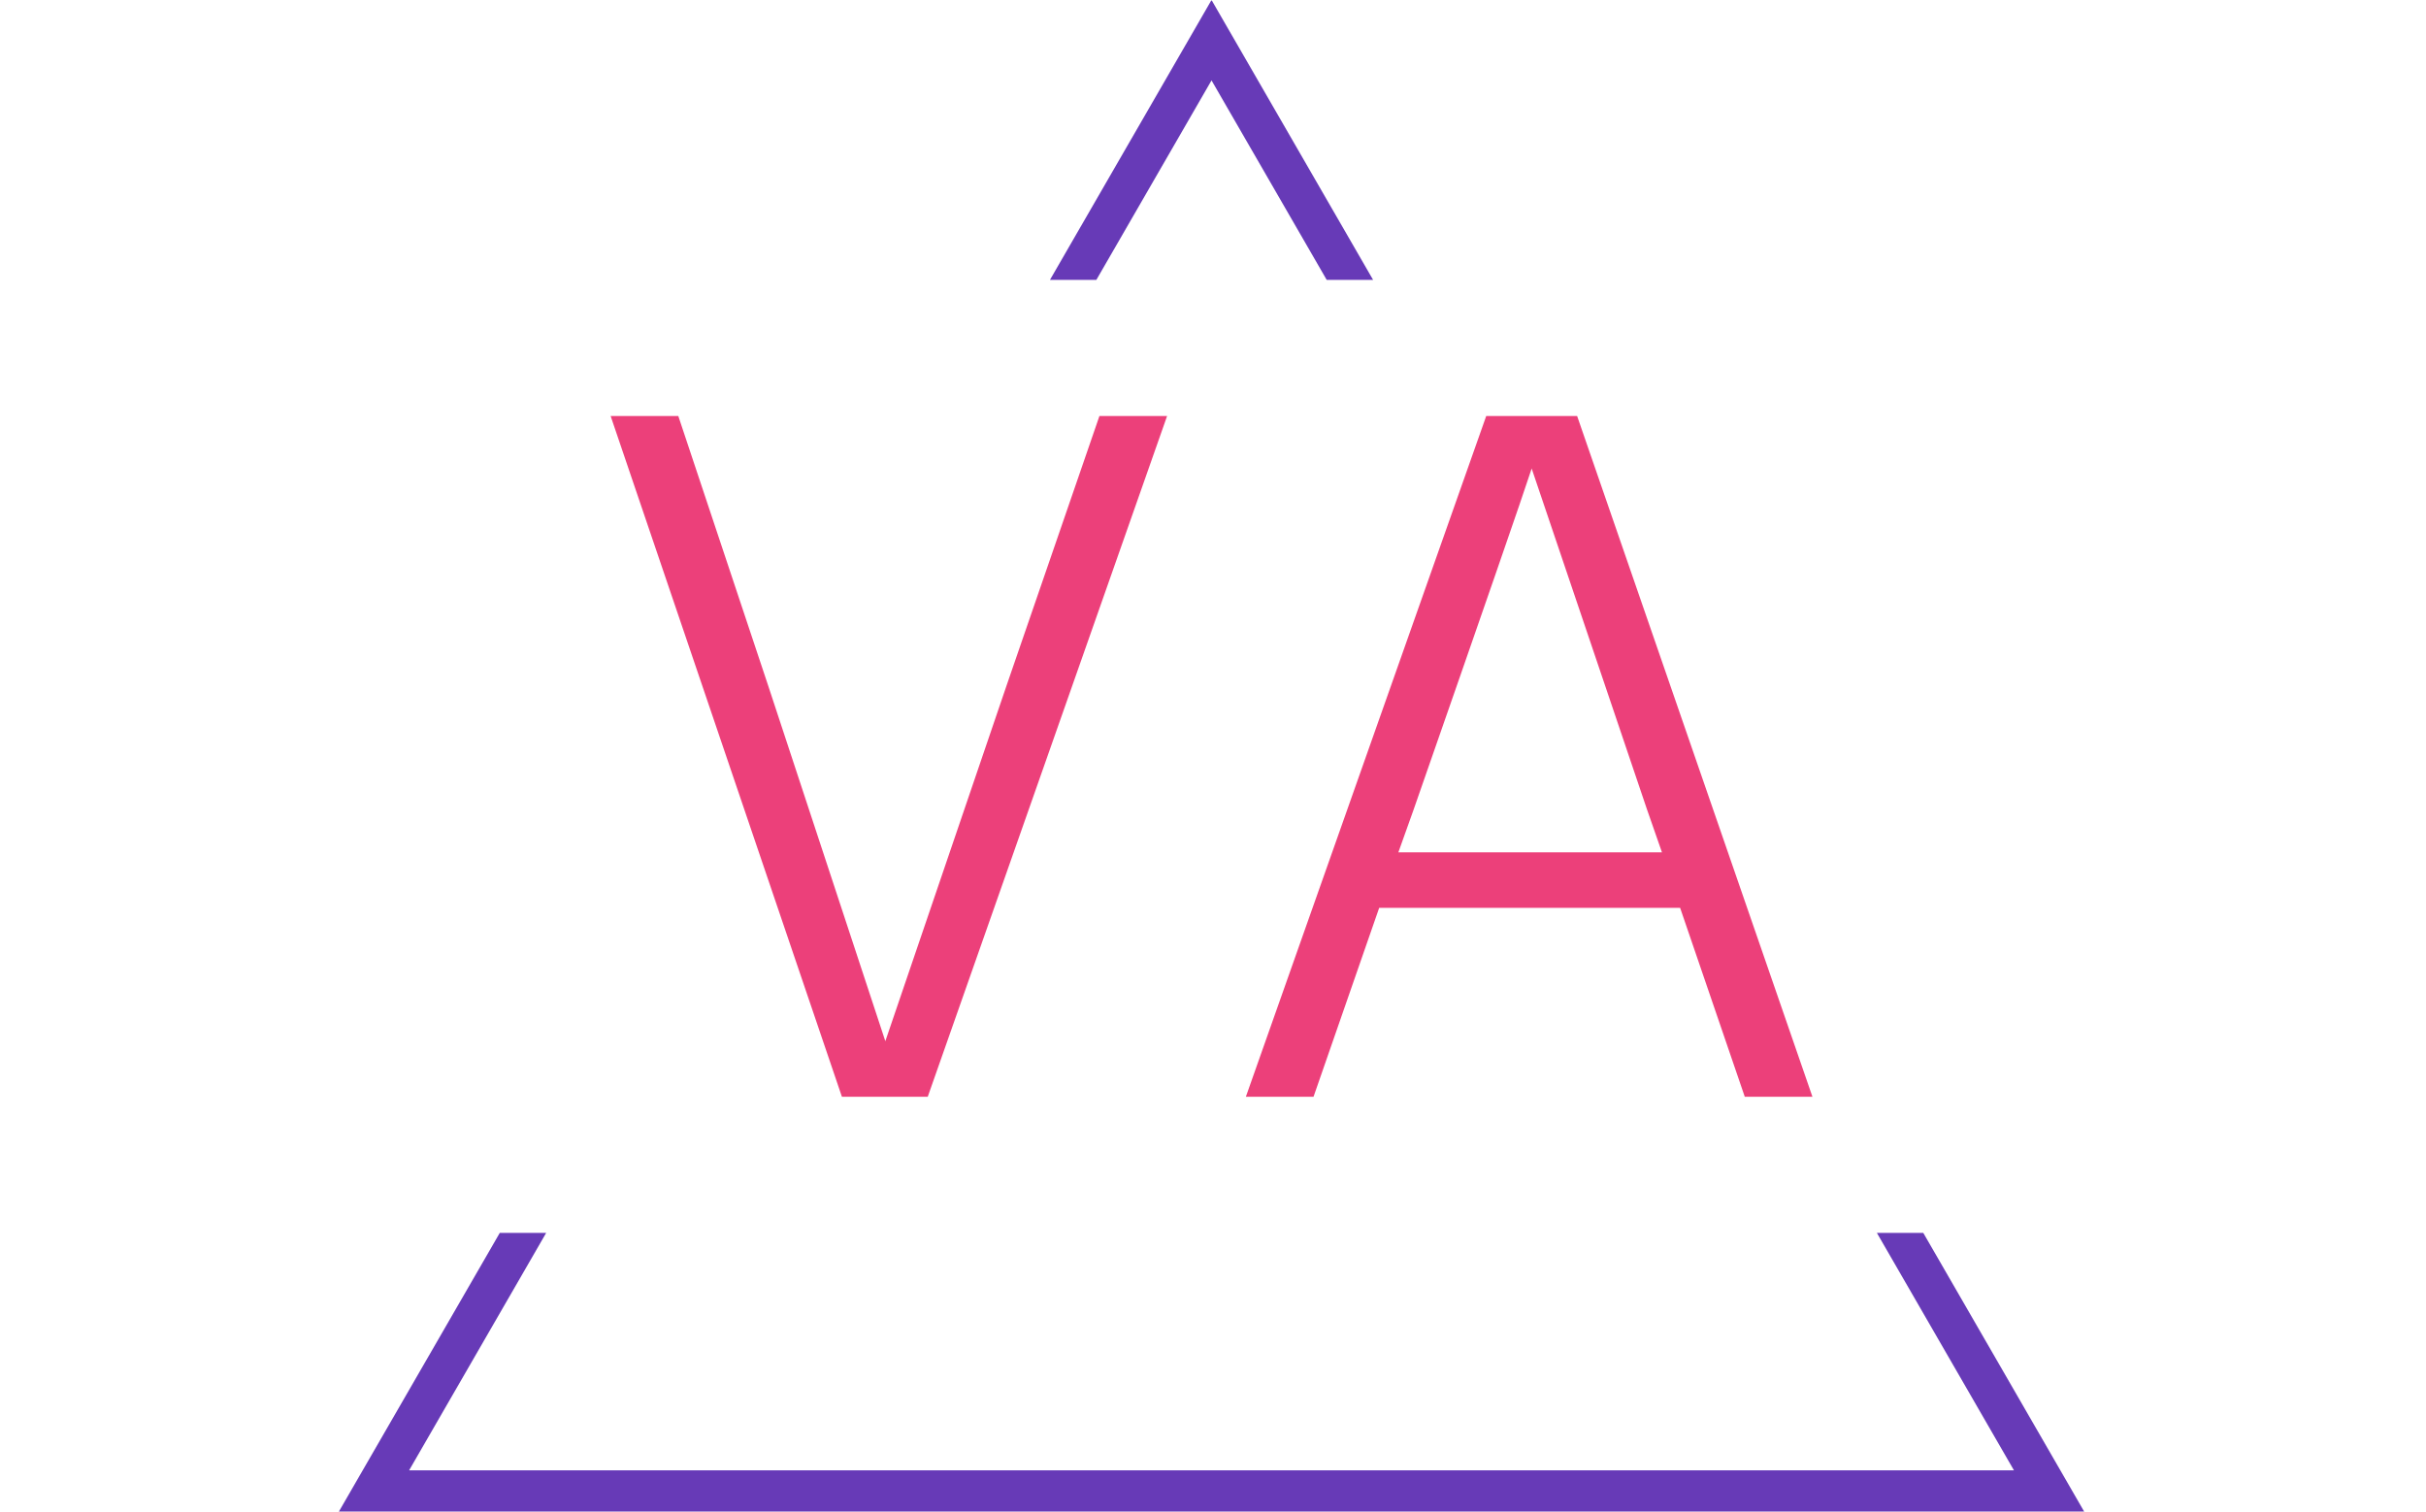 <svg xmlns="http://www.w3.org/2000/svg" version="1.1" xmlns:xlink="http://www.w3.org/1999/xlink" xmlns:svgjs="http://svgjs.dev/svgjs" width="1000" height="623" viewBox="0 0 1000 623"><g transform="matrix(1,0,0,1,-0.606,0.252)"><svg viewBox="0 0 396 247" data-background-color="#ffffff" preserveAspectRatio="xMidYMid meet" height="623" width="1000" xmlns="http://www.w3.org/2000/svg" xmlns:xlink="http://www.w3.org/1999/xlink"><g id="tight-bounds" transform="matrix(1,0,0,1,0.24,-0.1)"><svg viewBox="0 0 395.52 247.2" height="247.2" width="395.52"><g><svg></svg></g><g><svg viewBox="0 0 395.52 247.2" height="247.2" width="395.52"><g><path xmlns="http://www.w3.org/2000/svg" d="M55.039 247.2l26.403-45.732h7.584l-22.403 38.804h262.274l-22.403-38.804 7.584 0 26.403 45.732zM197.76 0l26.403 45.732-7.583 0-18.82-32.596-18.82 32.596-7.583 0z" fill="#673ab7" fill-rule="nonzero" stroke="none" stroke-width="1" stroke-linecap="butt" stroke-linejoin="miter" stroke-miterlimit="10" stroke-dasharray="" stroke-dashoffset="0" font-family="none" font-weight="none" font-size="none" text-anchor="none" style="mix-blend-mode: normal" data-fill-palette-color="tertiary"></path></g><g transform="matrix(1,0,0,1,99.559,67.98)"><svg viewBox="0 0 196.403 111.24" height="111.24" width="196.403"><g><svg viewBox="0 0 196.403 111.24" height="111.24" width="196.403"><g><svg viewBox="0 0 196.403 111.24" height="111.24" width="196.403"><g><svg viewBox="0 0 196.403 111.24" height="111.24" width="196.403"><g><svg viewBox="0 0 196.403 111.24" height="111.24" width="196.403"><g><svg viewBox="0 0 196.403 111.24" height="111.24" width="196.403"><g transform="matrix(1,0,0,1,0,0)"><svg width="196.403" viewBox="2 -33.7 59.5 33.7" height="111.24" data-palette-color="#ec407a"><path d="M29.55-33.7L17.7 0 13.45 0 2-33.7 5.35-33.7 9.8-20.35 15.6-2.75 21.6-20.35 26.2-33.7 29.55-33.7ZM41.75-14.2L41.75-14.2 41-12.1 54.05-12.1 53.3-14.25 47.6-31.1Q46.95-29.1 41.75-14.2ZM40.05-9.35L36.8 0 33.45 0 45.35-33.7 49.85-33.7 61.5 0 58.15 0 54.95-9.35 40.05-9.35Z" opacity="1" transform="matrix(1,0,0,1,0,0)" fill="#ec407a" class="undefined-text-0" data-fill-palette-color="primary" id="text-0"></path></svg></g></svg></g></svg></g></svg></g></svg></g></svg></g></svg></g></svg></g><defs></defs></svg><rect width="395.52" height="247.2" fill="none" stroke="none" visibility="hidden"></rect></g></svg></g></svg>